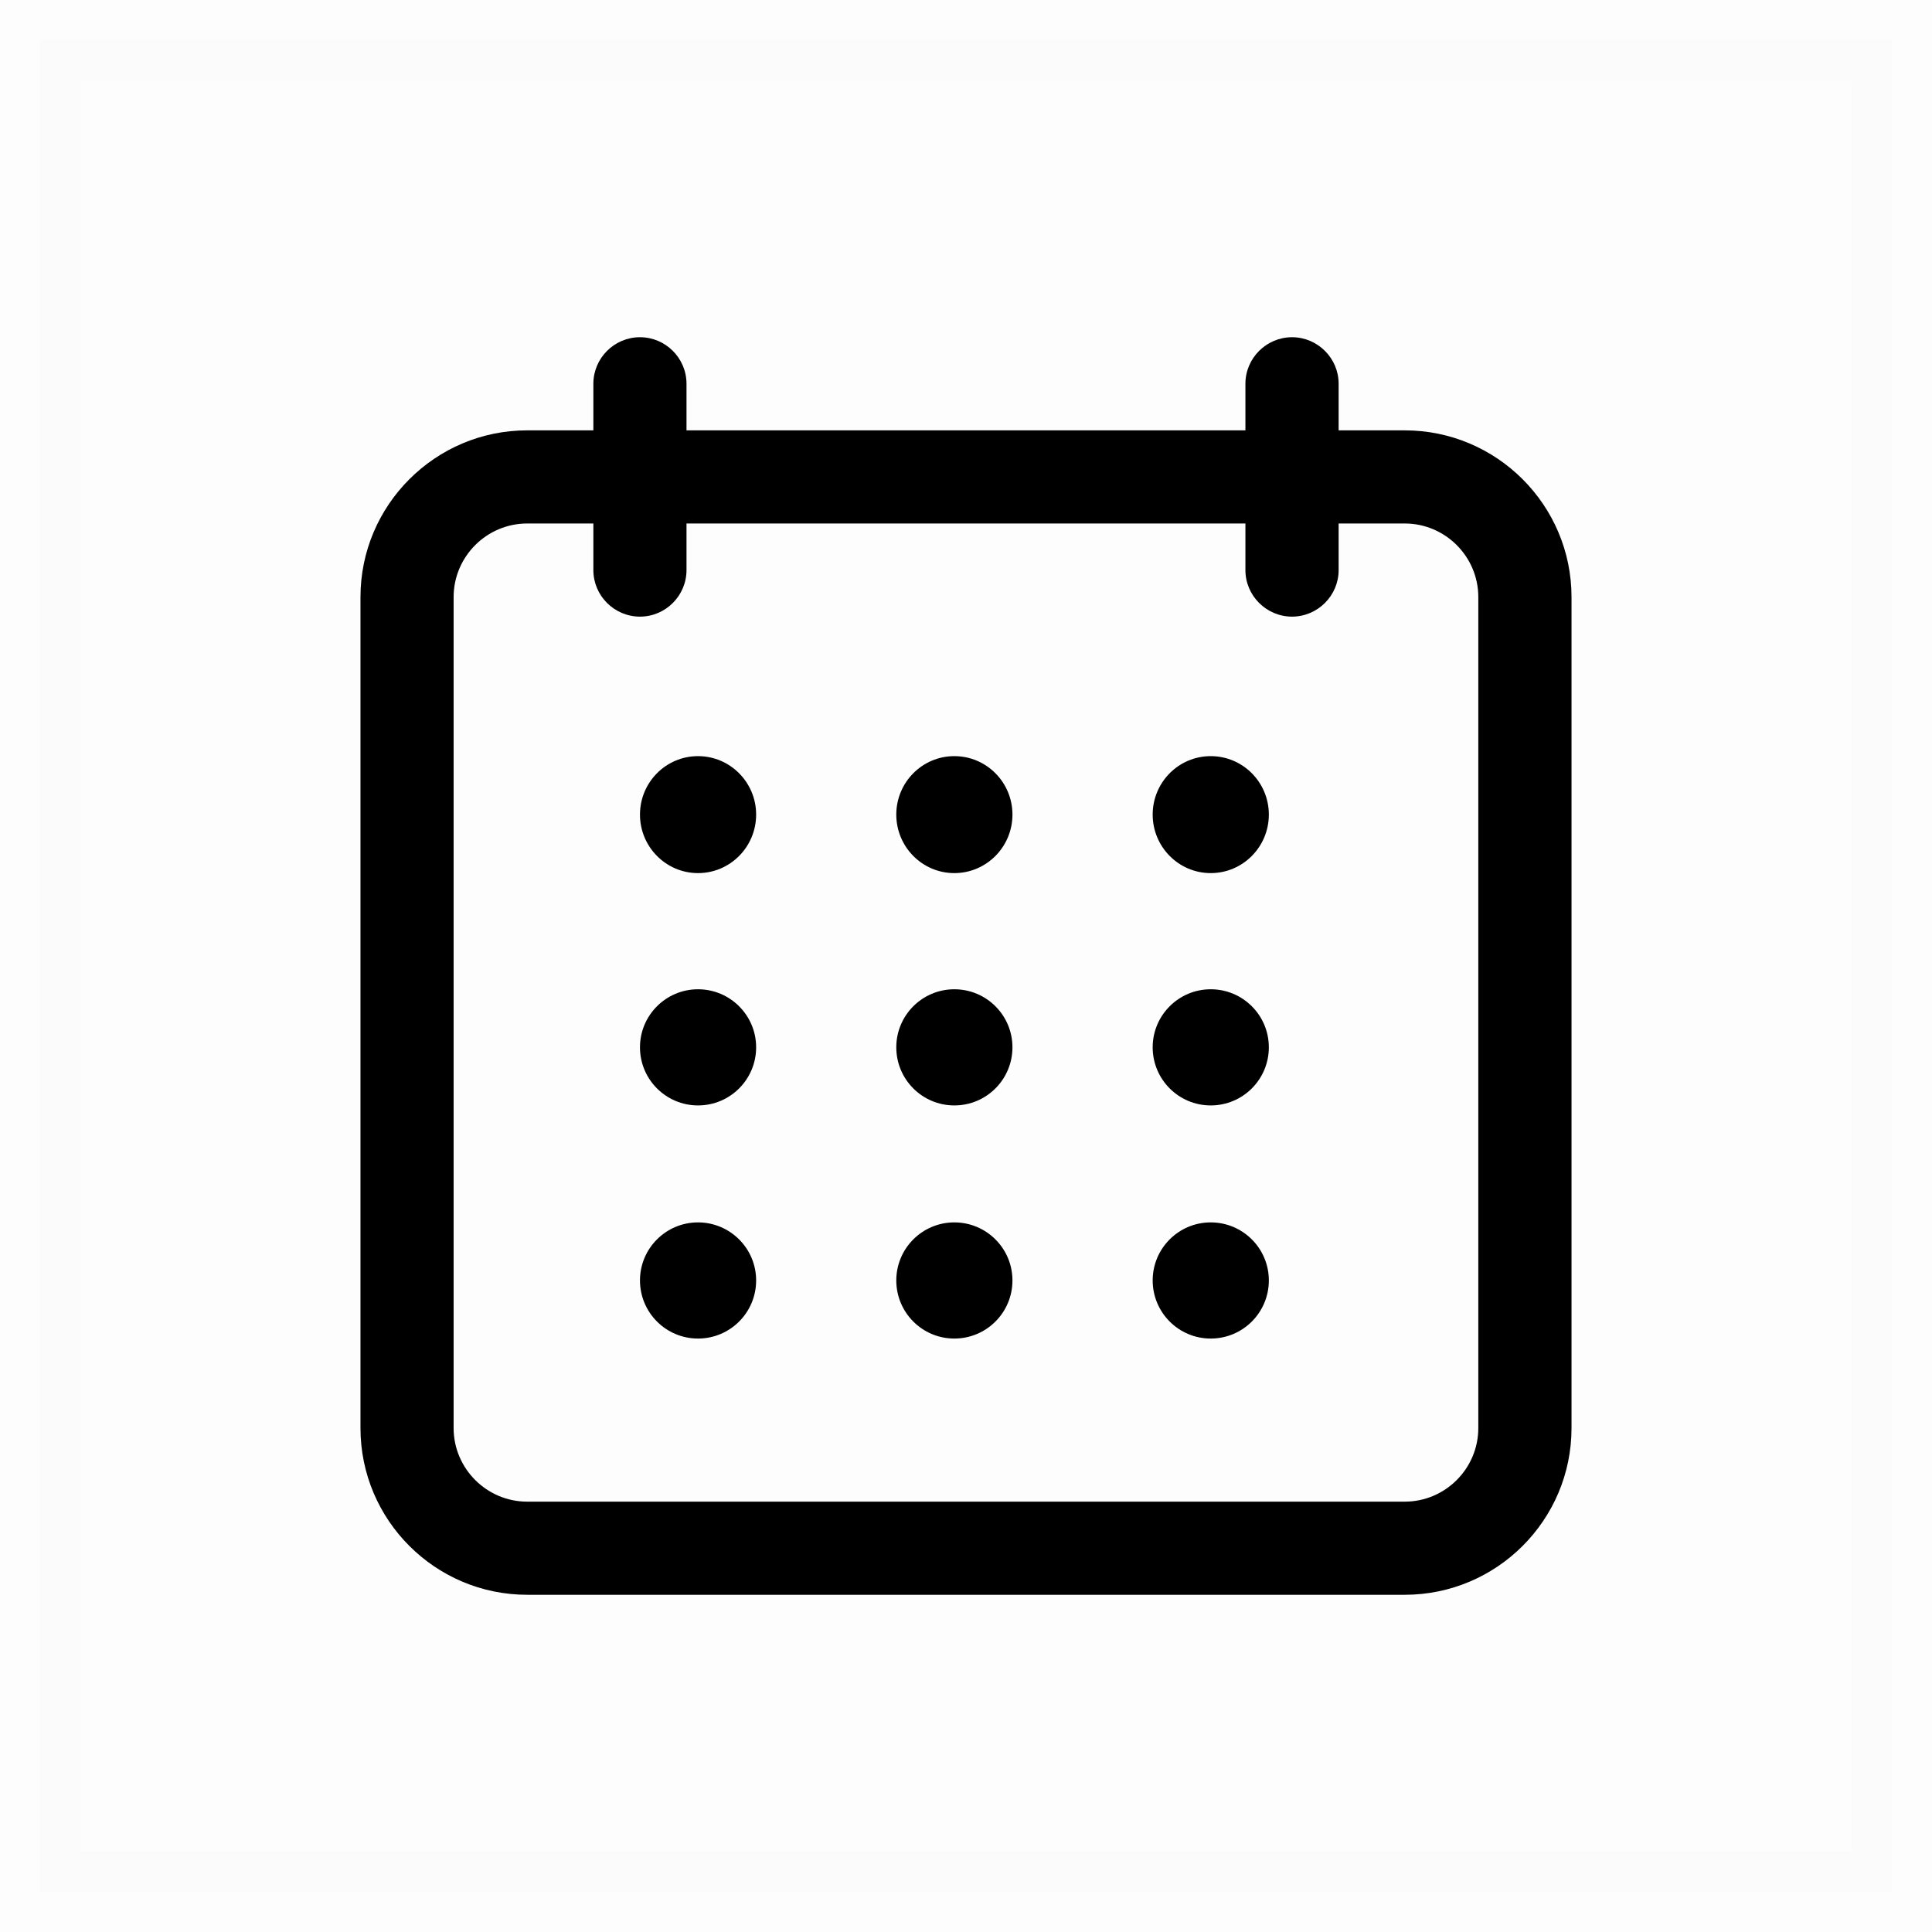 <svg width="24" height="24" viewBox="0 0 24 24" fill="none" xmlns="http://www.w3.org/2000/svg">
<path opacity="0.01" d="M0.5 23.5V0.5H23.5V23.5H0.5Z" fill="#080808" stroke="#020202"/>
<path fill-rule="evenodd" clip-rule="evenodd" d="M5.635 7.417C5.635 6.914 6.046 6.503 6.549 6.503H7.371V7.082C7.371 7.4 7.631 7.66 7.95 7.66C8.268 7.66 8.528 7.4 8.528 7.082V6.503H15.471V7.082C15.471 7.4 15.732 7.66 16.05 7.66C16.368 7.66 16.629 7.4 16.629 7.082V6.503H17.45C17.954 6.503 18.364 6.914 18.364 7.417V17.74C18.364 18.243 17.954 18.654 17.45 18.654H6.549C6.046 18.654 5.635 18.243 5.635 17.74V7.417ZM6.549 19.811H17.45C18.593 19.811 19.522 18.883 19.522 17.74V7.417C19.522 6.275 18.593 5.346 17.45 5.346H16.629V4.767C16.629 4.449 16.368 4.189 16.05 4.189C15.732 4.189 15.471 4.449 15.471 4.767V5.346H8.528V4.767C8.528 4.449 8.268 4.189 7.95 4.189C7.631 4.189 7.371 4.449 7.371 4.767V5.346H6.549C5.407 5.346 4.478 6.275 4.478 7.417V17.74C4.478 18.883 5.407 19.811 6.549 19.811Z" fill="black"/>
<path fill-rule="evenodd" clip-rule="evenodd" d="M7.95 10.119C7.95 9.718 8.273 9.393 8.671 9.393C9.069 9.393 9.393 9.718 9.393 10.119C9.393 10.52 9.07 10.846 8.671 10.846C8.273 10.846 7.95 10.52 7.95 10.119Z" fill="black"/>
<path fill-rule="evenodd" clip-rule="evenodd" d="M11.134 10.119C11.134 9.718 11.457 9.393 11.855 9.393C12.254 9.393 12.577 9.718 12.577 10.119C12.577 10.52 12.254 10.846 11.855 10.846C11.457 10.846 11.134 10.52 11.134 10.119Z" fill="black"/>
<path fill-rule="evenodd" clip-rule="evenodd" d="M14.319 10.119C14.319 9.718 14.642 9.393 15.04 9.393C15.439 9.393 15.762 9.718 15.762 10.119C15.762 10.52 15.439 10.846 15.04 10.846C14.642 10.846 14.319 10.52 14.319 10.119Z" fill="black"/>
<path fill-rule="evenodd" clip-rule="evenodd" d="M7.95 13.01C7.95 12.612 8.273 12.289 8.671 12.289C9.069 12.289 9.393 12.612 9.393 13.01C9.393 13.409 9.07 13.732 8.671 13.732C8.273 13.732 7.95 13.409 7.95 13.01Z" fill="black"/>
<path fill-rule="evenodd" clip-rule="evenodd" d="M11.134 13.01C11.134 12.612 11.457 12.289 11.855 12.289C12.254 12.289 12.577 12.612 12.577 13.01C12.577 13.409 12.254 13.732 11.855 13.732C11.457 13.732 11.134 13.409 11.134 13.01Z" fill="black"/>
<path fill-rule="evenodd" clip-rule="evenodd" d="M14.319 13.01C14.319 12.612 14.642 12.289 15.04 12.289C15.439 12.289 15.762 12.612 15.762 13.01C15.762 13.409 15.439 13.732 15.04 13.732C14.642 13.732 14.319 13.409 14.319 13.01Z" fill="black"/>
<path fill-rule="evenodd" clip-rule="evenodd" d="M7.95 15.906C7.95 15.508 8.273 15.185 8.671 15.185C9.069 15.185 9.393 15.508 9.393 15.906C9.393 16.305 9.07 16.628 8.671 16.628C8.273 16.628 7.95 16.305 7.95 15.906Z" fill="black"/>
<path fill-rule="evenodd" clip-rule="evenodd" d="M11.134 15.906C11.134 15.508 11.457 15.185 11.855 15.185C12.254 15.185 12.577 15.508 12.577 15.906C12.577 16.305 12.254 16.628 11.855 16.628C11.457 16.628 11.134 16.305 11.134 15.906Z" fill="black"/>
<path fill-rule="evenodd" clip-rule="evenodd" d="M14.319 15.906C14.319 15.508 14.642 15.185 15.04 15.185C15.439 15.185 15.762 15.508 15.762 15.906C15.762 16.305 15.439 16.628 15.04 16.628C14.642 16.628 14.319 16.305 14.319 15.906Z" fill="black"/>
</svg>
